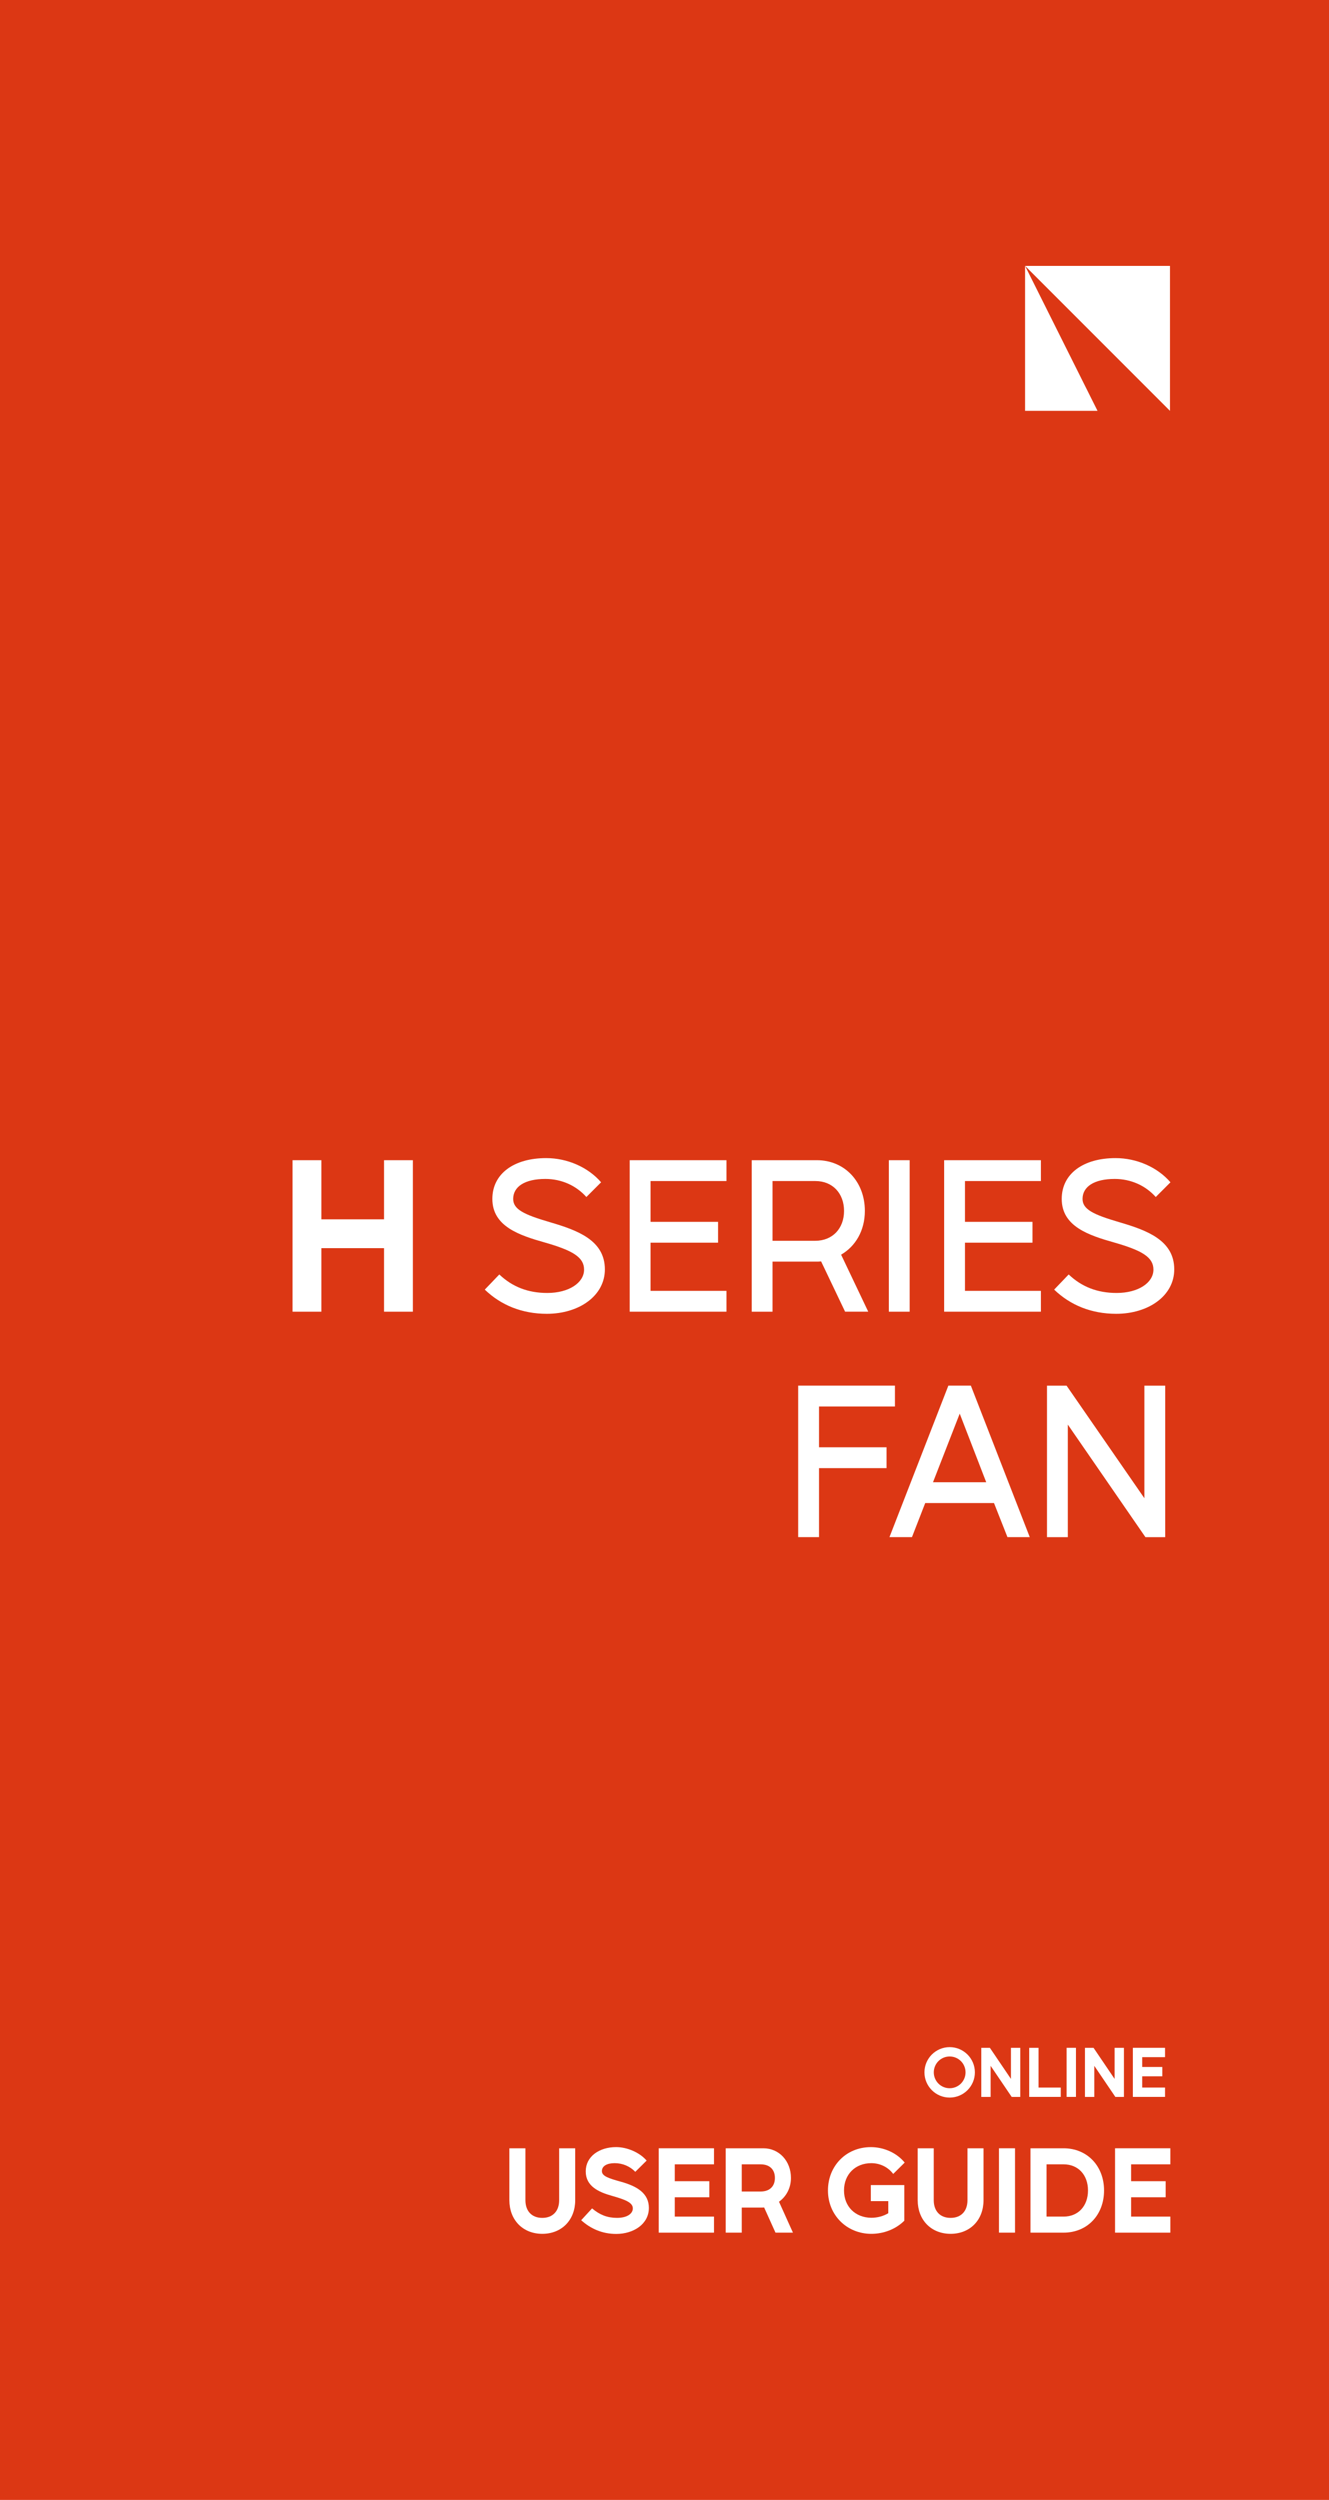 <?xml version="1.0" encoding="UTF-8"?>
<svg id="Layout" xmlns="http://www.w3.org/2000/svg" viewBox="0 0 1170 2200">
  <defs>
    <style>
      .cls-1 {
        fill: #dc3714;
      }

      .cls-2 {
        fill: #fff;
      }
    </style>
  </defs>
  <rect class="cls-1" y="-166" width="1170" height="2532"/>
  <g>
    <path class="cls-2" d="M257.55,1154.33v-133.32h25.37v52.03h55.18v-52.03h25.37v133.32h-25.37v-55.92h-55.18v55.92h-25.37Z"/>
    <path class="cls-2" d="M426.79,1134.89l12.78-13.33c11.48,10.92,25.37,16.29,42.22,16.29,18.89,0,32.4-8.89,32.4-20.55,0-10.92-10-16.85-34.63-23.89-22.22-6.3-46.11-14.07-46.11-38.33,0-22.22,19.07-35.92,47.4-35.92,18.52,0,36.85,7.96,48.33,21.29l-12.96,12.96c-9.07-10.18-22.04-15.92-36.11-15.92-18.15,0-28.33,6.85-28.33,17.59,0,9.07,9.07,13.7,32.59,20.55,23.89,7.04,48.14,15.74,48.14,41.48,0,23.15-22.59,39.07-51.11,39.07-21.85,0-40.37-7.59-54.62-21.29Z"/>
    <path class="cls-2" d="M554.37,1154.33v-133.32h85.18v18.33h-66.84v35.92h59.44v18.33h-59.44v42.4h66.84v18.33h-85.18Z"/>
    <path class="cls-2" d="M661.77,1021.01h57.4c24.44,0,42.22,18.89,42.22,44.62,0,17.22-8.15,31.11-20.92,38.51l23.89,50.18h-20.37l-21.11-44.25c-1.48.19-2.96.19-4.44.19h-38.33v44.07h-18.33v-133.32ZM680.1,1091.93h37.59c15.18,0,25.37-10.74,25.37-26.29s-10.18-26.29-25.18-26.29h-37.77v52.59Z"/>
    <path class="cls-2" d="M800.83,1154.33h-18.33v-133.32h18.33v133.32Z"/>
    <path class="cls-2" d="M831.19,1154.33v-133.32h85.18v18.33h-66.84v35.92h59.44v18.33h-59.44v42.4h66.84v18.33h-85.18Z"/>
    <path class="cls-2" d="M928.04,1134.89l12.78-13.33c11.48,10.92,25.37,16.29,42.22,16.29,18.89,0,32.4-8.89,32.4-20.55,0-10.92-10-16.85-34.63-23.89-22.22-6.3-46.11-14.07-46.11-38.33,0-22.22,19.07-35.92,47.4-35.92,18.52,0,36.85,7.96,48.33,21.29l-12.96,12.96c-9.07-10.18-22.04-15.92-36.11-15.92-18.15,0-28.33,6.85-28.33,17.59,0,9.07,9.07,13.7,32.59,20.55,23.89,7.04,48.14,15.74,48.14,41.48,0,23.15-22.59,39.07-51.11,39.07-21.85,0-40.37-7.59-54.62-21.29Z"/>
    <path class="cls-2" d="M702.69,1352.72v-133.32h85.18v18.33h-66.84v35.92h59.44v18.33h-59.44v60.73h-18.33Z"/>
    <path class="cls-2" d="M783.05,1352.72l51.85-133.32h19.81l51.85,133.32h-19.63l-11.85-30h-60.55l-11.67,30h-19.81ZM868.23,1304.4l-23.33-60.36-23.52,60.36h46.85Z"/>
    <path class="cls-2" d="M921.74,1219.41h17.22l68.51,99.06v-99.06h18.33v133.32h-17.41l-68.33-99.06v99.06h-18.33v-133.32Z"/>
  </g>
  <g>
    <path class="cls-2" d="M448.43,1936.23v-45.68h14.13v45.68c0,9.69,5.67,15.57,14.85,15.57s14.85-5.88,14.85-15.57v-45.68h14.13v45.68c0,17.43-11.86,29.6-28.98,29.6s-28.98-12.17-28.98-29.6Z"/>
    <path class="cls-2" d="M511.65,1953.86l9.59-10.42c6.6,5.57,13.2,8.35,21.96,8.35s13.92-3.61,13.92-8.35c0-5.16-6.7-7.73-18.36-11.03-11.65-3.3-23.1-8.35-23.1-21.55s12.07-21.35,26.71-21.35c9.9,0,20.73,4.74,26.91,11.86l-10,9.9c-4.74-4.95-11.24-7.63-18.15-7.63s-11.24,2.58-11.24,7.01,6.08,6.39,16.91,9.38c14.02,3.92,24.44,10.11,24.44,23,0,14.33-13.61,22.89-28.67,22.89-12.27,0-22.38-4.43-30.94-12.07Z"/>
    <path class="cls-2" d="M579.91,1964.79v-74.25h48.67v14.13h-34.54v14.85h30.42v14.13h-30.42v17.02h34.54v14.13h-48.67Z"/>
    <path class="cls-2" d="M638.89,1890.55h33.2c13.82,0,24.23,11.24,24.23,26.09,0,8.87-4.12,16.4-10.52,20.93l12.27,27.22h-15.36l-10-22.17c-.62.1-1.24.1-1.86.1h-17.84v22.07h-14.13v-74.25ZM653.02,1928.6h16.6c7.94,0,12.58-4.54,12.58-11.96s-4.64-11.96-12.48-11.96h-16.71v23.92Z"/>
    <path class="cls-2" d="M766.55,1889.52c11.65,0,22.89,5.05,29.9,13.61l-10.11,10c-4.43-5.98-11.55-9.49-19.28-9.49-14.13,0-24.03,9.9-24.03,24.03s9.9,23.92,24.03,24.03c5.46,0,10.72-1.44,14.95-4.02v-10.62h-15.37v-14.13h29.49v31.35c-7.73,7.63-18.35,11.55-29.08,11.55-21.45,0-38.15-16.4-38.15-38.15s16.19-38.15,37.64-38.15Z"/>
    <path class="cls-2" d="M807.9,1936.23v-45.68h14.13v45.68c0,9.69,5.67,15.57,14.85,15.57s14.85-5.88,14.85-15.57v-45.68h14.13v45.68c0,17.43-11.86,29.6-28.98,29.6s-28.98-12.17-28.98-29.6Z"/>
    <path class="cls-2" d="M893.59,1964.79h-14.13v-74.25h14.13v74.25Z"/>
    <path class="cls-2" d="M907.2,1890.55h29.18c20.62,0,35.58,15.47,35.58,37.12s-14.85,37.12-35.58,37.12h-29.18v-74.25ZM921.33,1950.67h15.05c12.79,0,21.45-9.28,21.45-23s-8.66-23-21.45-23h-15.05v45.99Z"/>
    <path class="cls-2" d="M981.65,1964.79v-74.25h48.67v14.13h-34.54v14.85h30.42v14.13h-30.42v17.02h34.54v14.13h-48.67Z"/>
  </g>
  <g>
    <polygon class="cls-2" points="966.22 361.56 902.44 234 902.44 361.56 966.22 361.56"/>
    <polygon class="cls-2" points="1030 234 902.44 234 1030 361.56 1030 234"/>
  </g>
  <g>
    <path class="cls-2" d="M813.85,1823.73c0-12.24,9.96-22.2,22.2-22.2s22.2,9.96,22.2,22.2-9.96,22.2-22.2,22.2-22.2-9.96-22.2-22.2ZM836.05,1837.71c7.74,0,13.98-6.24,13.98-13.98s-6.24-13.98-13.98-13.98-13.98,6.24-13.98,13.98,6.24,13.98,13.98,13.98Z"/>
    <path class="cls-2" d="M863.89,1802.14h7.56l18.54,27.36v-27.36h8.22v43.2h-7.56l-18.54-27.36v27.36h-8.22v-43.2Z"/>
    <path class="cls-2" d="M914.29,1802.14v34.98h19.56v8.22h-27.78v-43.2h8.22Z"/>
    <path class="cls-2" d="M947.23,1845.33h-8.22v-43.2h8.22v43.2Z"/>
    <path class="cls-2" d="M955.15,1802.14h7.56l18.54,27.36v-27.36h8.22v43.2h-7.56l-18.54-27.36v27.36h-8.22v-43.2Z"/>
    <path class="cls-2" d="M997.33,1845.33v-43.2h28.32v8.22h-20.1v8.64h17.7v8.22h-17.7v9.9h20.1v8.22h-28.32Z"/>
  </g>
</svg>